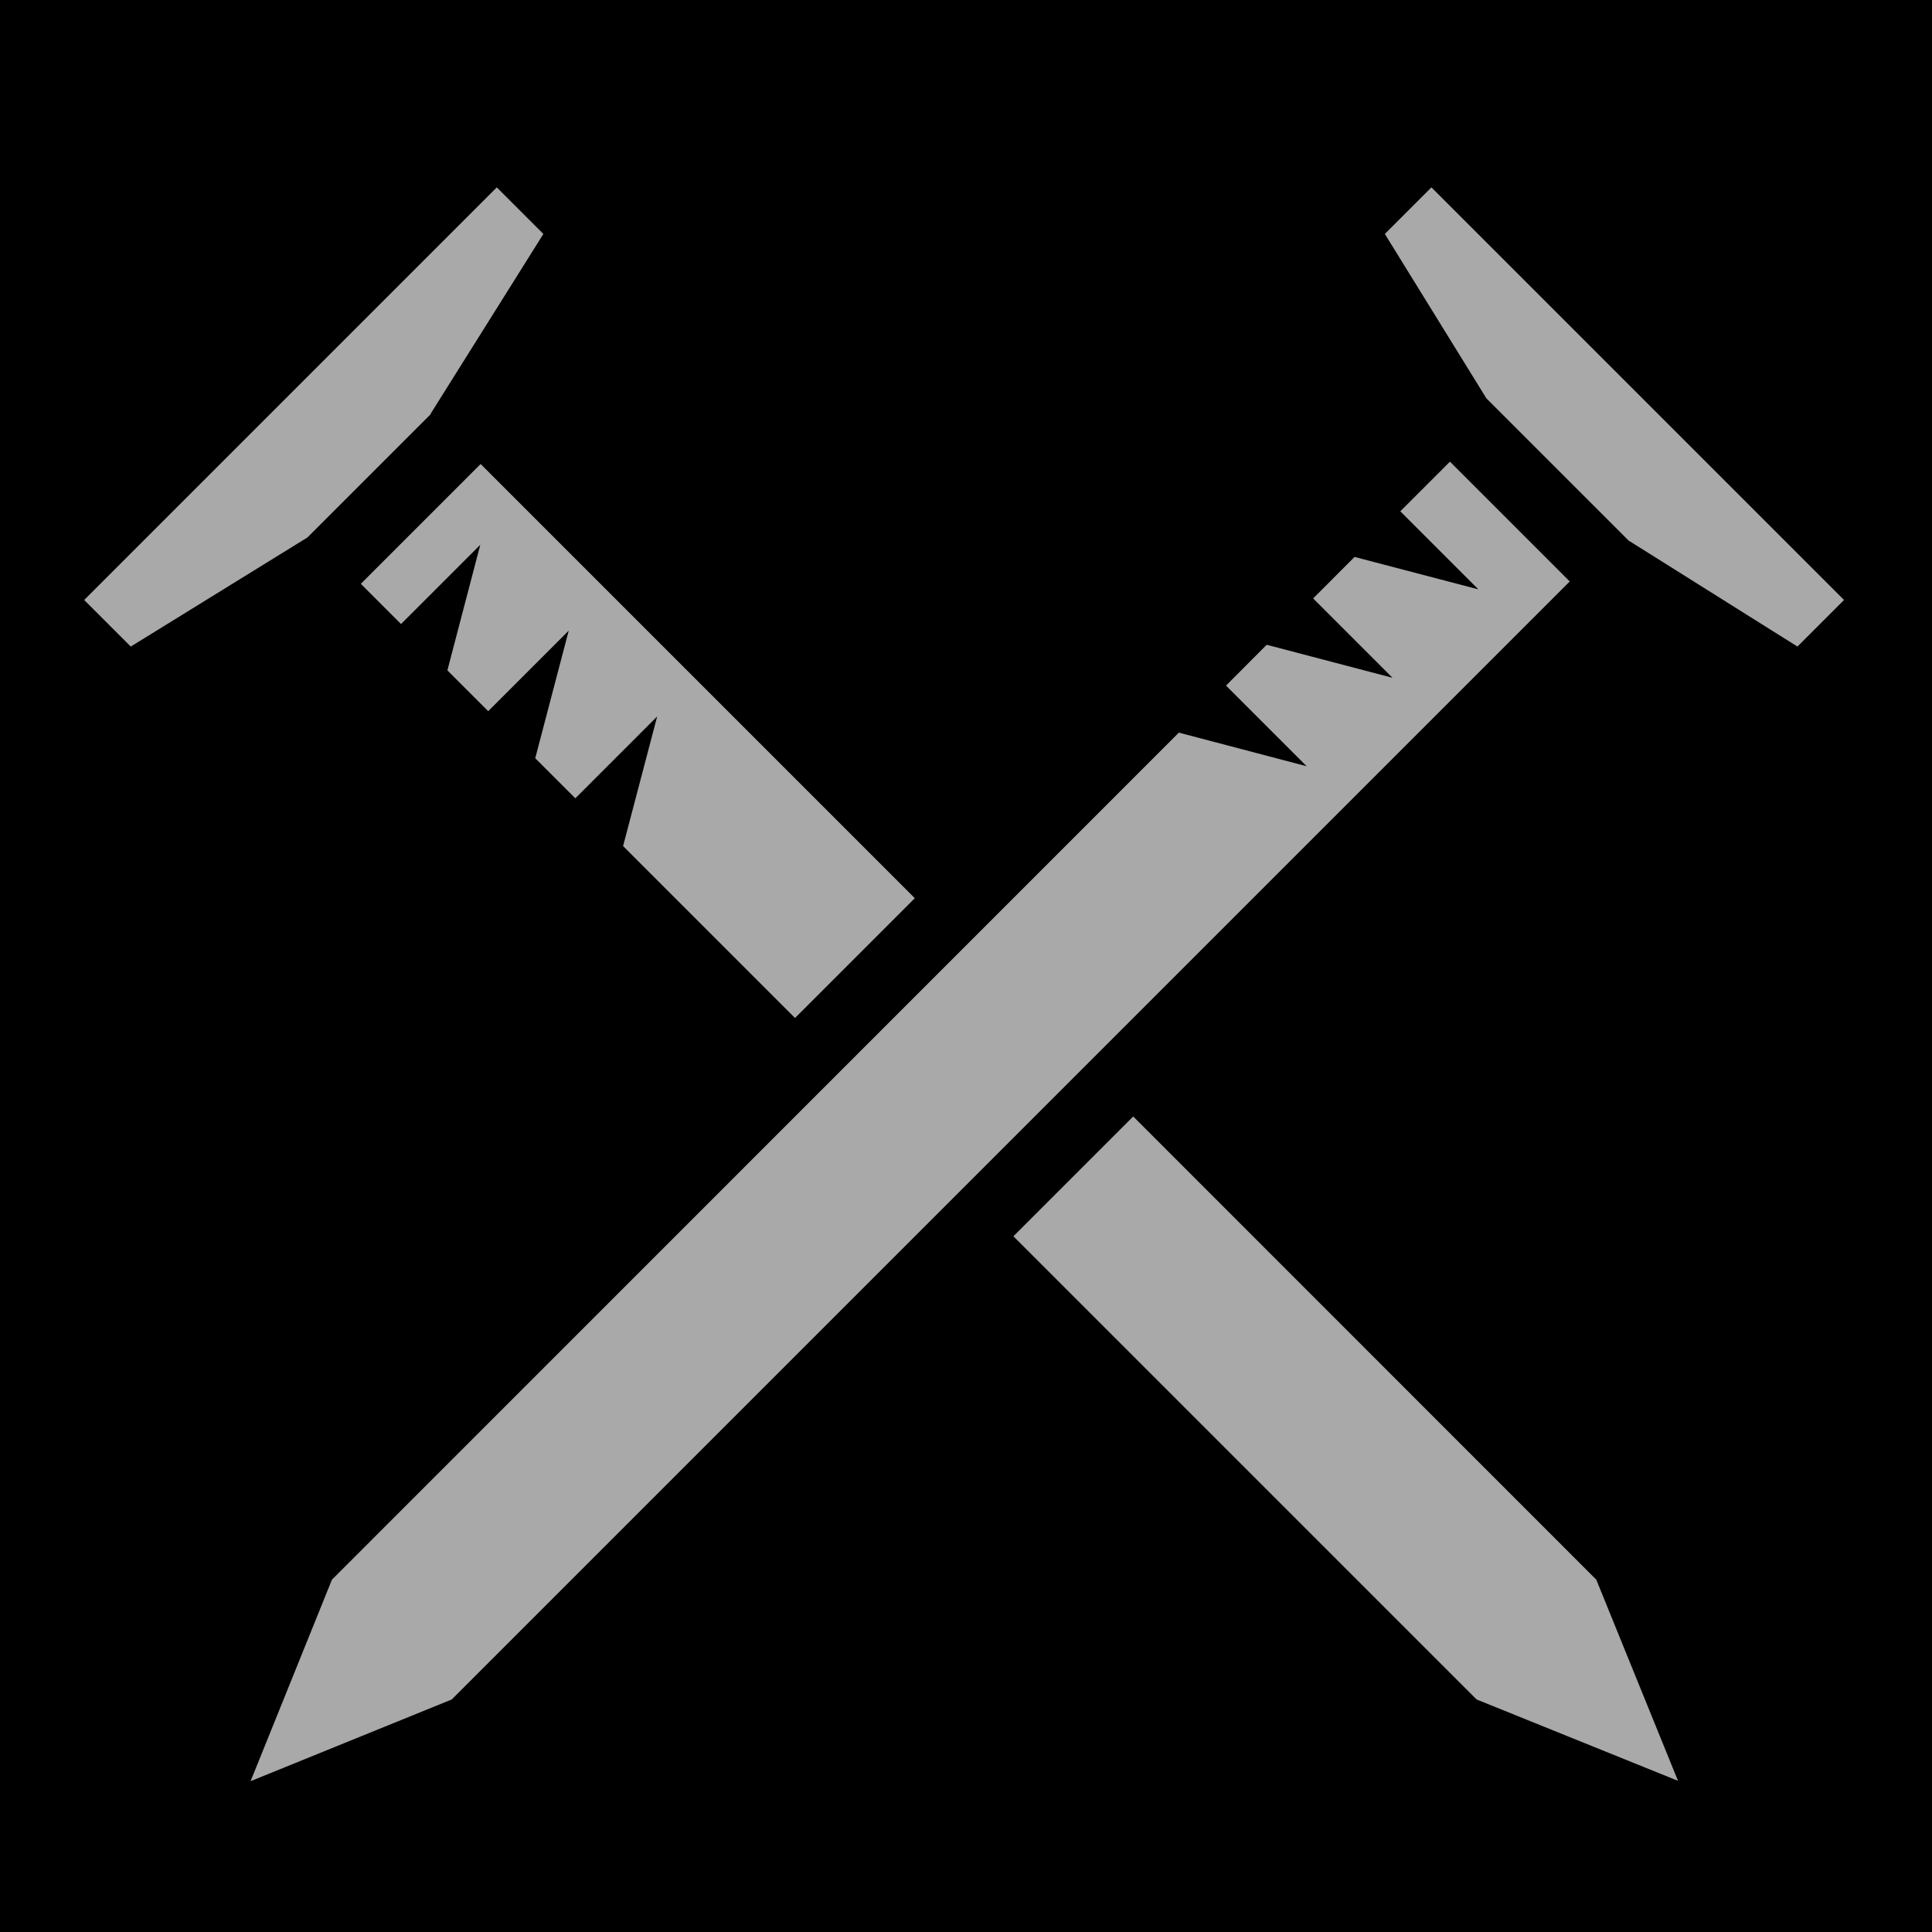 <?xml version="1.0" encoding="UTF-8" standalone="no"?>
<!DOCTYPE svg PUBLIC "-//W3C//DTD SVG 1.1//EN" "http://www.w3.org/Graphics/SVG/1.1/DTD/svg11.dtd">
<svg width="100%" height="100%" viewBox="0 0 512 512" version="1.1" xmlns="http://www.w3.org/2000/svg" xmlns:xlink="http://www.w3.org/1999/xlink" xml:space="preserve" xmlns:serif="http://www.serif.com/" style="fill-rule:evenodd;clip-rule:evenodd;stroke-linejoin:round;stroke-miterlimit:2;">
    <rect x="0" y="0" width="512" height="512" style="fill-rule:nonzero;"/>
    <g>
        <path d="M131.656,49.656L22.312,159L34.656,171.344L81.469,142.438L114.155,109.75L114.093,109.687L144,62L131.656,49.656ZM379.344,49.656L367,62L393.906,105.563L431.594,143.25L476.344,171.344L488.688,159L379.344,49.656ZM384.25,122.344L371.094,135.5L391.781,156.188L358.971,147.594L348.001,158.594L369.031,179.624L335.689,170.874L324.907,181.688L346.282,203.063L312.408,194.156L87.97,418.626L66.405,472.03L119.718,450.375L416,154.095L384.25,122.345L384.25,122.344ZM127.375,122.969L95.625,154.719L106.281,165.374L127.281,144.374L118.563,177.654L129.376,188.468L150.72,167.123L141.844,200.936L152.469,211.561L174.155,189.873L165.125,224.217L210.685,269.777L242.435,238.027L127.375,122.967L127.375,122.969ZM300.313,295.874L268.563,327.624L391.313,450.374L444.688,471.937L423.031,418.624L300.314,295.874L300.313,295.874Z" style="fill:rgb(169,169,169);fill-rule:nonzero;"/>
    </g>
</svg>
